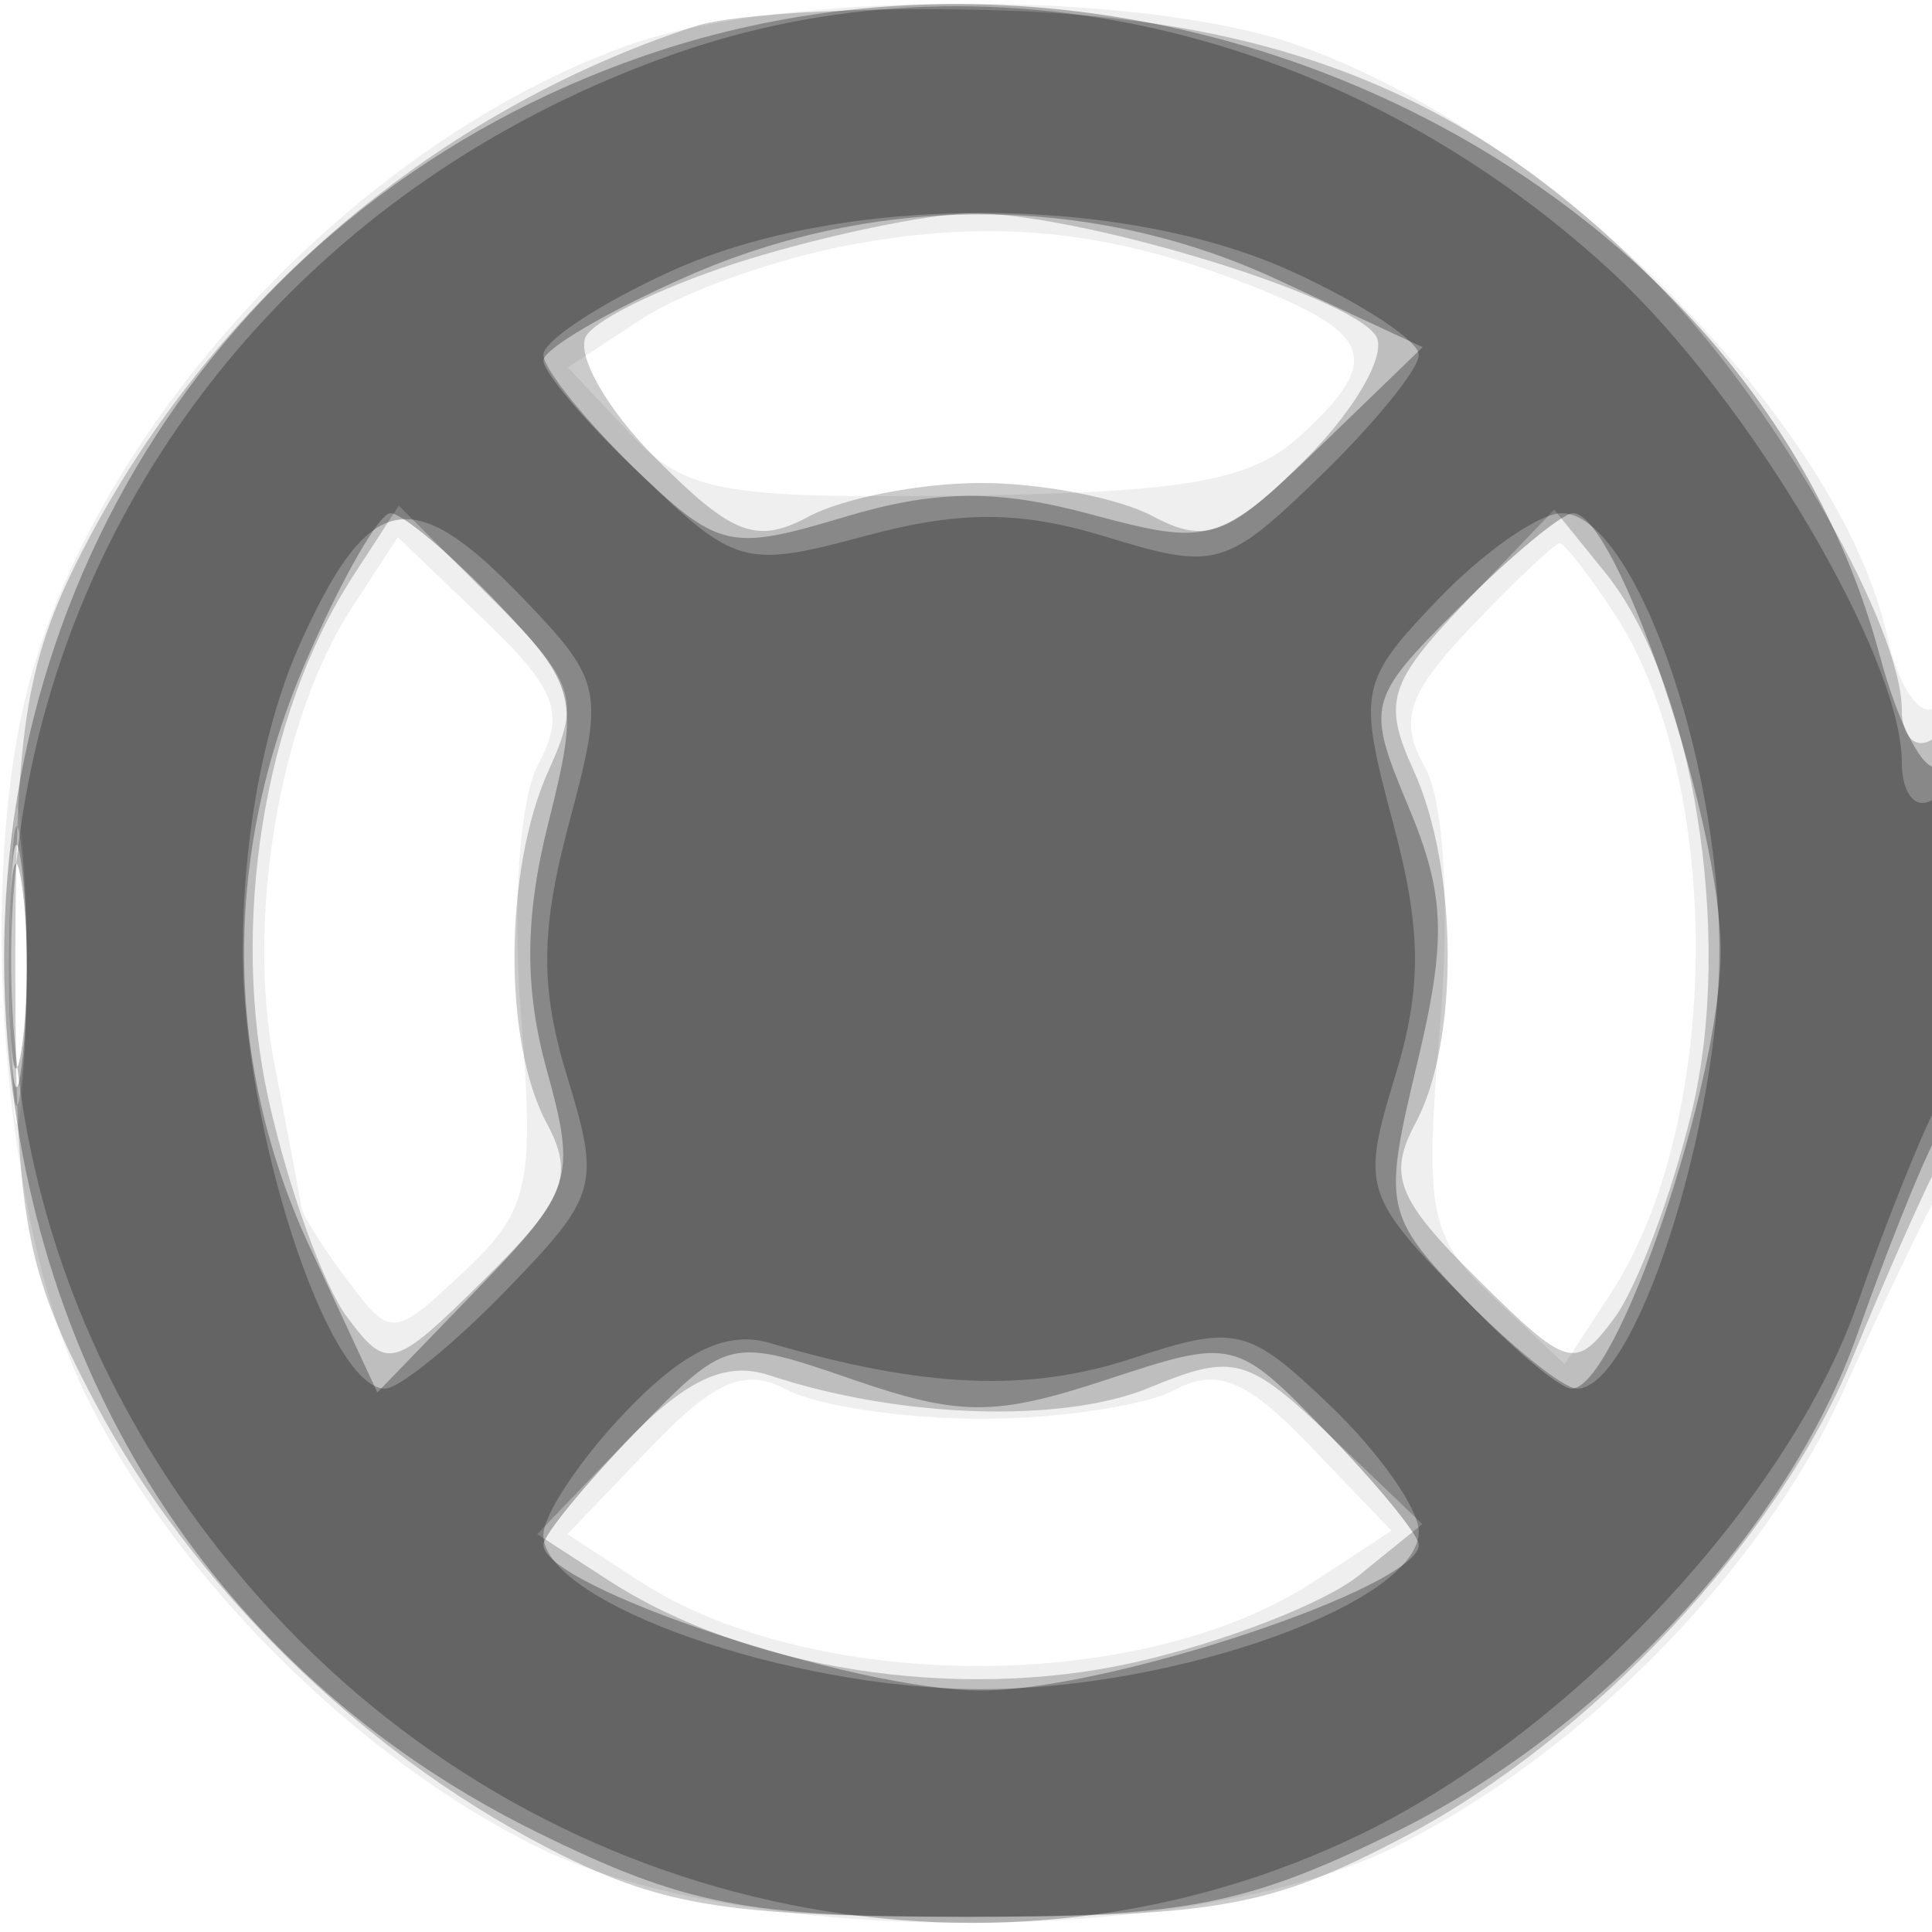 <svg xmlns="http://www.w3.org/2000/svg" width="64" height="64" version="1.1" fill="#000000"><path fill-opacity=".063" d="M 20.662 1.549 C 11.872 4.772, 3.460 13.714, 1.021 22.426 C -0.818 28.992, 0.062 40.513, 2.834 46.195 C 5.751 52.173, 11.798 58.229, 17.805 61.187 C 24.602 64.536, 39.398 64.536, 46.195 61.187 C 52.307 58.177, 58.336 52.075, 61.009 46.195 C 62.183 43.613, 63.561 40.719, 64.072 39.764 C 65.284 37.495, 65.293 22.701, 64.081 23.450 C 63.576 23.762, 62.875 22.705, 62.522 21.102 C 60.963 14.003, 51.489 4.495, 42.984 1.495 C 37.724 -0.361, 25.791 -0.333, 20.662 1.549 M 28.120 8.119 C 25.711 8.571, 22.631 9.667, 21.276 10.555 L 18.811 12.170 20.860 14.351 C 22.693 16.302, 23.868 16.520, 31.961 16.415 C 39.169 16.322, 41.419 15.931, 43.006 14.494 C 45.752 12.010, 45.521 11.109, 41.750 9.585 C 36.900 7.624, 32.997 7.205, 28.120 8.119 M 11.645 20.149 C 9.273 23.786, 8.149 30.372, 9.078 35.181 C 9.537 37.557, 9.947 39.725, 9.988 40 C 10.030 40.275, 10.721 41.369, 11.525 42.431 C 12.959 44.327, 13.029 44.321, 15.373 42.120 C 17.528 40.095, 17.711 39.267, 17.256 33.604 C 16.967 29.997, 17.212 26.472, 17.833 25.311 C 18.735 23.626, 18.440 22.837, 16.047 20.545 L 13.179 17.797 11.645 20.149 M 48.750 20.750 C 46.621 22.981, 46.328 23.858, 47.196 25.398 C 47.835 26.532, 48.038 30.010, 47.700 34.037 C 47.183 40.201, 47.336 40.967, 49.483 42.984 L 51.830 45.189 53.359 42.844 C 57.064 37.164, 57.121 25.886, 53.473 20.319 C 52.638 19.044, 51.823 18, 51.664 18 C 51.505 18, 50.193 19.238, 48.750 20.750 M 0.349 32 C 0.349 36.675, 0.522 38.587, 0.732 36.250 C 0.943 33.912, 0.943 30.087, 0.732 27.750 C 0.522 25.412, 0.349 27.325, 0.349 32 M 21.545 47.953 L 18.797 50.821 21.149 52.355 C 26.922 56.120, 37.811 56.136, 43.532 52.387 L 46.094 50.708 43.401 47.897 C 41.306 45.710, 40.311 45.298, 38.920 46.043 C 37.936 46.569, 35.047 47, 32.500 47 C 29.953 47, 27.064 46.569, 26.080 46.043 C 24.686 45.297, 23.686 45.719, 21.545 47.953" stroke="none" fill="#000000" fill-rule="evenodd"/><path fill-opacity=".205" d="M 23 0.877 C 14.399 3.702, 7.083 9.922, 2.859 18 C 0.868 21.807, 0.506 23.964, 0.508 32 C 0.509 40.362, 0.828 42.099, 3.168 46.500 C 6.355 52.492, 11.868 57.934, 18 61.141 C 21.807 63.132, 23.964 63.494, 32 63.492 C 40.348 63.491, 42.111 63.168, 46.540 60.835 C 52.742 57.567, 58.907 50.980, 61.360 45 C 62.375 42.525, 63.609 39.719, 64.103 38.764 C 65.360 36.331, 65.269 23.716, 64 24.500 C 63.450 24.840, 63 24.399, 63 23.519 C 63 20.801, 58.968 13.689, 55.144 9.664 C 49.251 3.459, 42.856 0.710, 33.500 0.357 C 29.100 0.192, 24.375 0.426, 23 0.877 M 24.799 8.586 C 22.214 9.381, 19.795 10.522, 19.425 11.122 C 19.054 11.722, 20.100 13.561, 21.748 15.210 C 24.280 17.741, 25.065 18.035, 26.807 17.103 C 27.941 16.497, 30.503 16, 32.500 16 C 34.497 16, 37.059 16.497, 38.193 17.103 C 39.935 18.035, 40.720 17.741, 43.252 15.210 C 44.900 13.561, 45.949 11.726, 45.582 11.132 C 44.736 9.764, 35.467 6.977, 32.068 7.070 C 30.656 7.108, 27.385 7.790, 24.799 8.586 M 11.670 19.125 C 8.726 23.666, 7.607 30.667, 8.902 36.451 C 9.552 39.355, 10.715 42.580, 11.488 43.616 C 12.835 45.423, 13.021 45.372, 16.049 42.377 C 18.729 39.728, 19.040 38.943, 18.103 37.193 C 16.658 34.492, 16.697 28.760, 18.183 25.499 C 19.246 23.165, 19.055 22.594, 16.288 19.826 L 13.211 16.749 11.670 19.125 M 48.574 19.923 C 45.985 22.625, 45.792 23.247, 46.831 25.528 C 48.305 28.763, 48.337 34.501, 46.897 37.193 C 45.960 38.943, 46.271 39.728, 48.951 42.377 C 51.942 45.336, 52.180 45.404, 53.474 43.669 C 54.225 42.661, 55.384 39.566, 56.050 36.790 C 57.443 30.984, 56.086 22.563, 53.178 18.972 L 51.487 16.883 48.574 19.923 M 0.336 32 C 0.336 36.125, 0.513 37.813, 0.728 35.750 C 0.944 33.688, 0.944 30.313, 0.728 28.250 C 0.513 26.188, 0.336 27.875, 0.336 32 M 20.638 47.856 L 17.797 50.821 20.149 52.345 C 24.705 55.299, 31.672 56.392, 37.554 55.075 C 40.516 54.413, 43.879 53.109, 45.028 52.178 L 47.117 50.487 44.107 47.602 C 41.326 44.939, 40.865 44.813, 38.080 45.967 C 35.196 47.161, 29.787 46.986, 25.489 45.559 C 24.027 45.074, 22.702 45.701, 20.638 47.856" stroke="none" fill="#000000" fill-rule="evenodd"/><path fill-opacity=".284" d="M 21.332 1.851 C 7.530 6.621, -0.938 19.728, 0.247 34.489 C 1.182 46.138, 7.585 55.684, 17.839 60.720 C 22.681 63.098, 24.729 63.500, 32 63.500 C 39.290 63.500, 41.314 63.100, 46.214 60.694 C 53.038 57.343, 59.270 50.622, 61.538 44.167 C 62.439 41.600, 63.587 38.719, 64.089 37.764 C 65.215 35.617, 65.306 24.693, 64.192 25.382 C 63.747 25.656, 62.878 23.994, 62.261 21.687 C 57.963 5.617, 38.179 -3.971, 21.332 1.851 M 22.750 9.160 C 20.137 10.312, 18 11.563, 18 11.940 C 18 12.317, 19.340 13.909, 20.977 15.478 C 23.807 18.189, 24.153 18.271, 27.974 17.126 C 30.996 16.221, 33.020 16.198, 36.124 17.034 C 40.097 18.103, 40.386 18.019, 43.691 14.823 L 47.127 11.500 42.313 9.263 C 36.187 6.416, 29.058 6.378, 22.750 9.160 M 10.123 21.935 C 7.360 28.358, 7.409 35.174, 10.263 41.313 L 12.500 46.127 15.830 42.683 C 18.970 39.436, 19.100 39.023, 18.111 35.440 C 17.368 32.748, 17.383 30.364, 18.164 27.264 C 19.207 23.120, 19.116 22.730, 16.446 19.943 C 14.895 18.325, 13.315 17, 12.936 17 C 12.557 17, 11.291 19.221, 10.123 21.935 M 48.335 20.127 C 45.279 23.183, 45.241 23.333, 46.672 26.758 C 47.877 29.641, 47.926 31.139, 46.951 35.204 C 45.803 39.989, 45.854 40.239, 48.570 43.073 C 50.112 44.683, 51.685 46, 52.064 46 C 53.553 46, 57 35.875, 57 31.500 C 57 27.191, 53.562 17, 52.108 17 C 51.752 17, 50.054 18.407, 48.335 20.127 M 0.320 32 C 0.320 35.575, 0.502 37.038, 0.723 35.250 C 0.945 33.462, 0.945 30.538, 0.723 28.750 C 0.502 26.962, 0.320 28.425, 0.320 32 M 21.062 47.436 C 19.378 49.174, 18 50.856, 18 51.174 C 18 52.574, 28.294 56, 32.500 56 C 36.706 56, 47 52.574, 47 51.174 C 47 50.856, 45.628 49.180, 43.952 47.450 C 40.927 44.330, 40.871 44.316, 36.635 45.711 C 32.961 46.921, 31.792 46.919, 28.245 45.697 C 24.162 44.290, 24.096 44.306, 21.062 47.436" stroke="none" fill="#000000" fill-rule="evenodd"/><path fill-opacity=".265" d="M 22.205 1.833 C -0.042 9.774, -6.807 36.236, 9.019 53.405 C 18.427 63.611, 33.206 66.591, 45.203 60.700 C 52.146 57.290, 59.243 49.686, 61.517 43.222 C 62.430 40.625, 63.587 37.719, 64.089 36.764 C 65.346 34.368, 65.271 25.714, 64 26.500 C 63.450 26.840, 63 26.280, 63 25.255 C 63 21.768, 57.917 13.178, 53.378 8.994 C 44.566 0.872, 32.599 -1.878, 22.205 1.833 M 22.250 8.973 C 19.913 10.034, 18 11.286, 18 11.755 C 18 12.224, 19.462 14.018, 21.250 15.741 C 24.363 18.742, 24.676 18.827, 28.682 17.749 C 31.814 16.906, 33.818 16.915, 36.659 17.788 C 40.270 18.896, 40.613 18.799, 43.727 15.780 C 45.527 14.035, 47 12.224, 47 11.755 C 47 11.286, 45.087 10.034, 42.750 8.973 C 37.108 6.412, 27.892 6.412, 22.250 8.973 M 9.973 21.250 C 8.754 23.935, 8.044 27.709, 8.044 31.500 C 8.044 37.357, 10.852 46, 12.755 46 C 13.224 46, 15.035 44.527, 16.780 42.727 C 19.799 39.612, 19.896 39.271, 18.787 35.658 C 17.890 32.734, 17.904 30.809, 18.849 27.275 C 20.028 22.867, 19.969 22.577, 17.351 19.844 C 13.655 15.986, 12.240 16.256, 9.973 21.250 M 47.649 19.844 C 45.031 22.577, 44.972 22.867, 46.151 27.275 C 47.096 30.809, 47.110 32.734, 46.213 35.658 C 45.104 39.271, 45.201 39.612, 48.220 42.727 C 49.965 44.527, 51.776 46, 52.245 46 C 54.148 46, 56.956 37.357, 56.956 31.500 C 56.956 24.987, 54.081 17, 51.736 17 C 50.987 17, 49.148 18.280, 47.649 19.844 M 0.300 32 C 0.300 35.025, 0.487 36.263, 0.716 34.750 C 0.945 33.237, 0.945 30.762, 0.716 29.250 C 0.487 27.738, 0.300 28.975, 0.300 32 M 20.739 46.751 C 19.233 48.323, 18 50.169, 18 50.854 C 18 53.096, 26.128 55.956, 32.500 55.956 C 39.013 55.956, 47 53.081, 47 50.736 C 47 49.987, 45.688 48.117, 44.085 46.581 C 41.345 43.956, 40.948 43.862, 37.477 45.008 C 34.066 46.133, 30.561 45.981, 25.489 44.485 C 24.083 44.070, 22.654 44.752, 20.739 46.751" stroke="none" fill="#000000" fill-rule="evenodd"/></svg>
